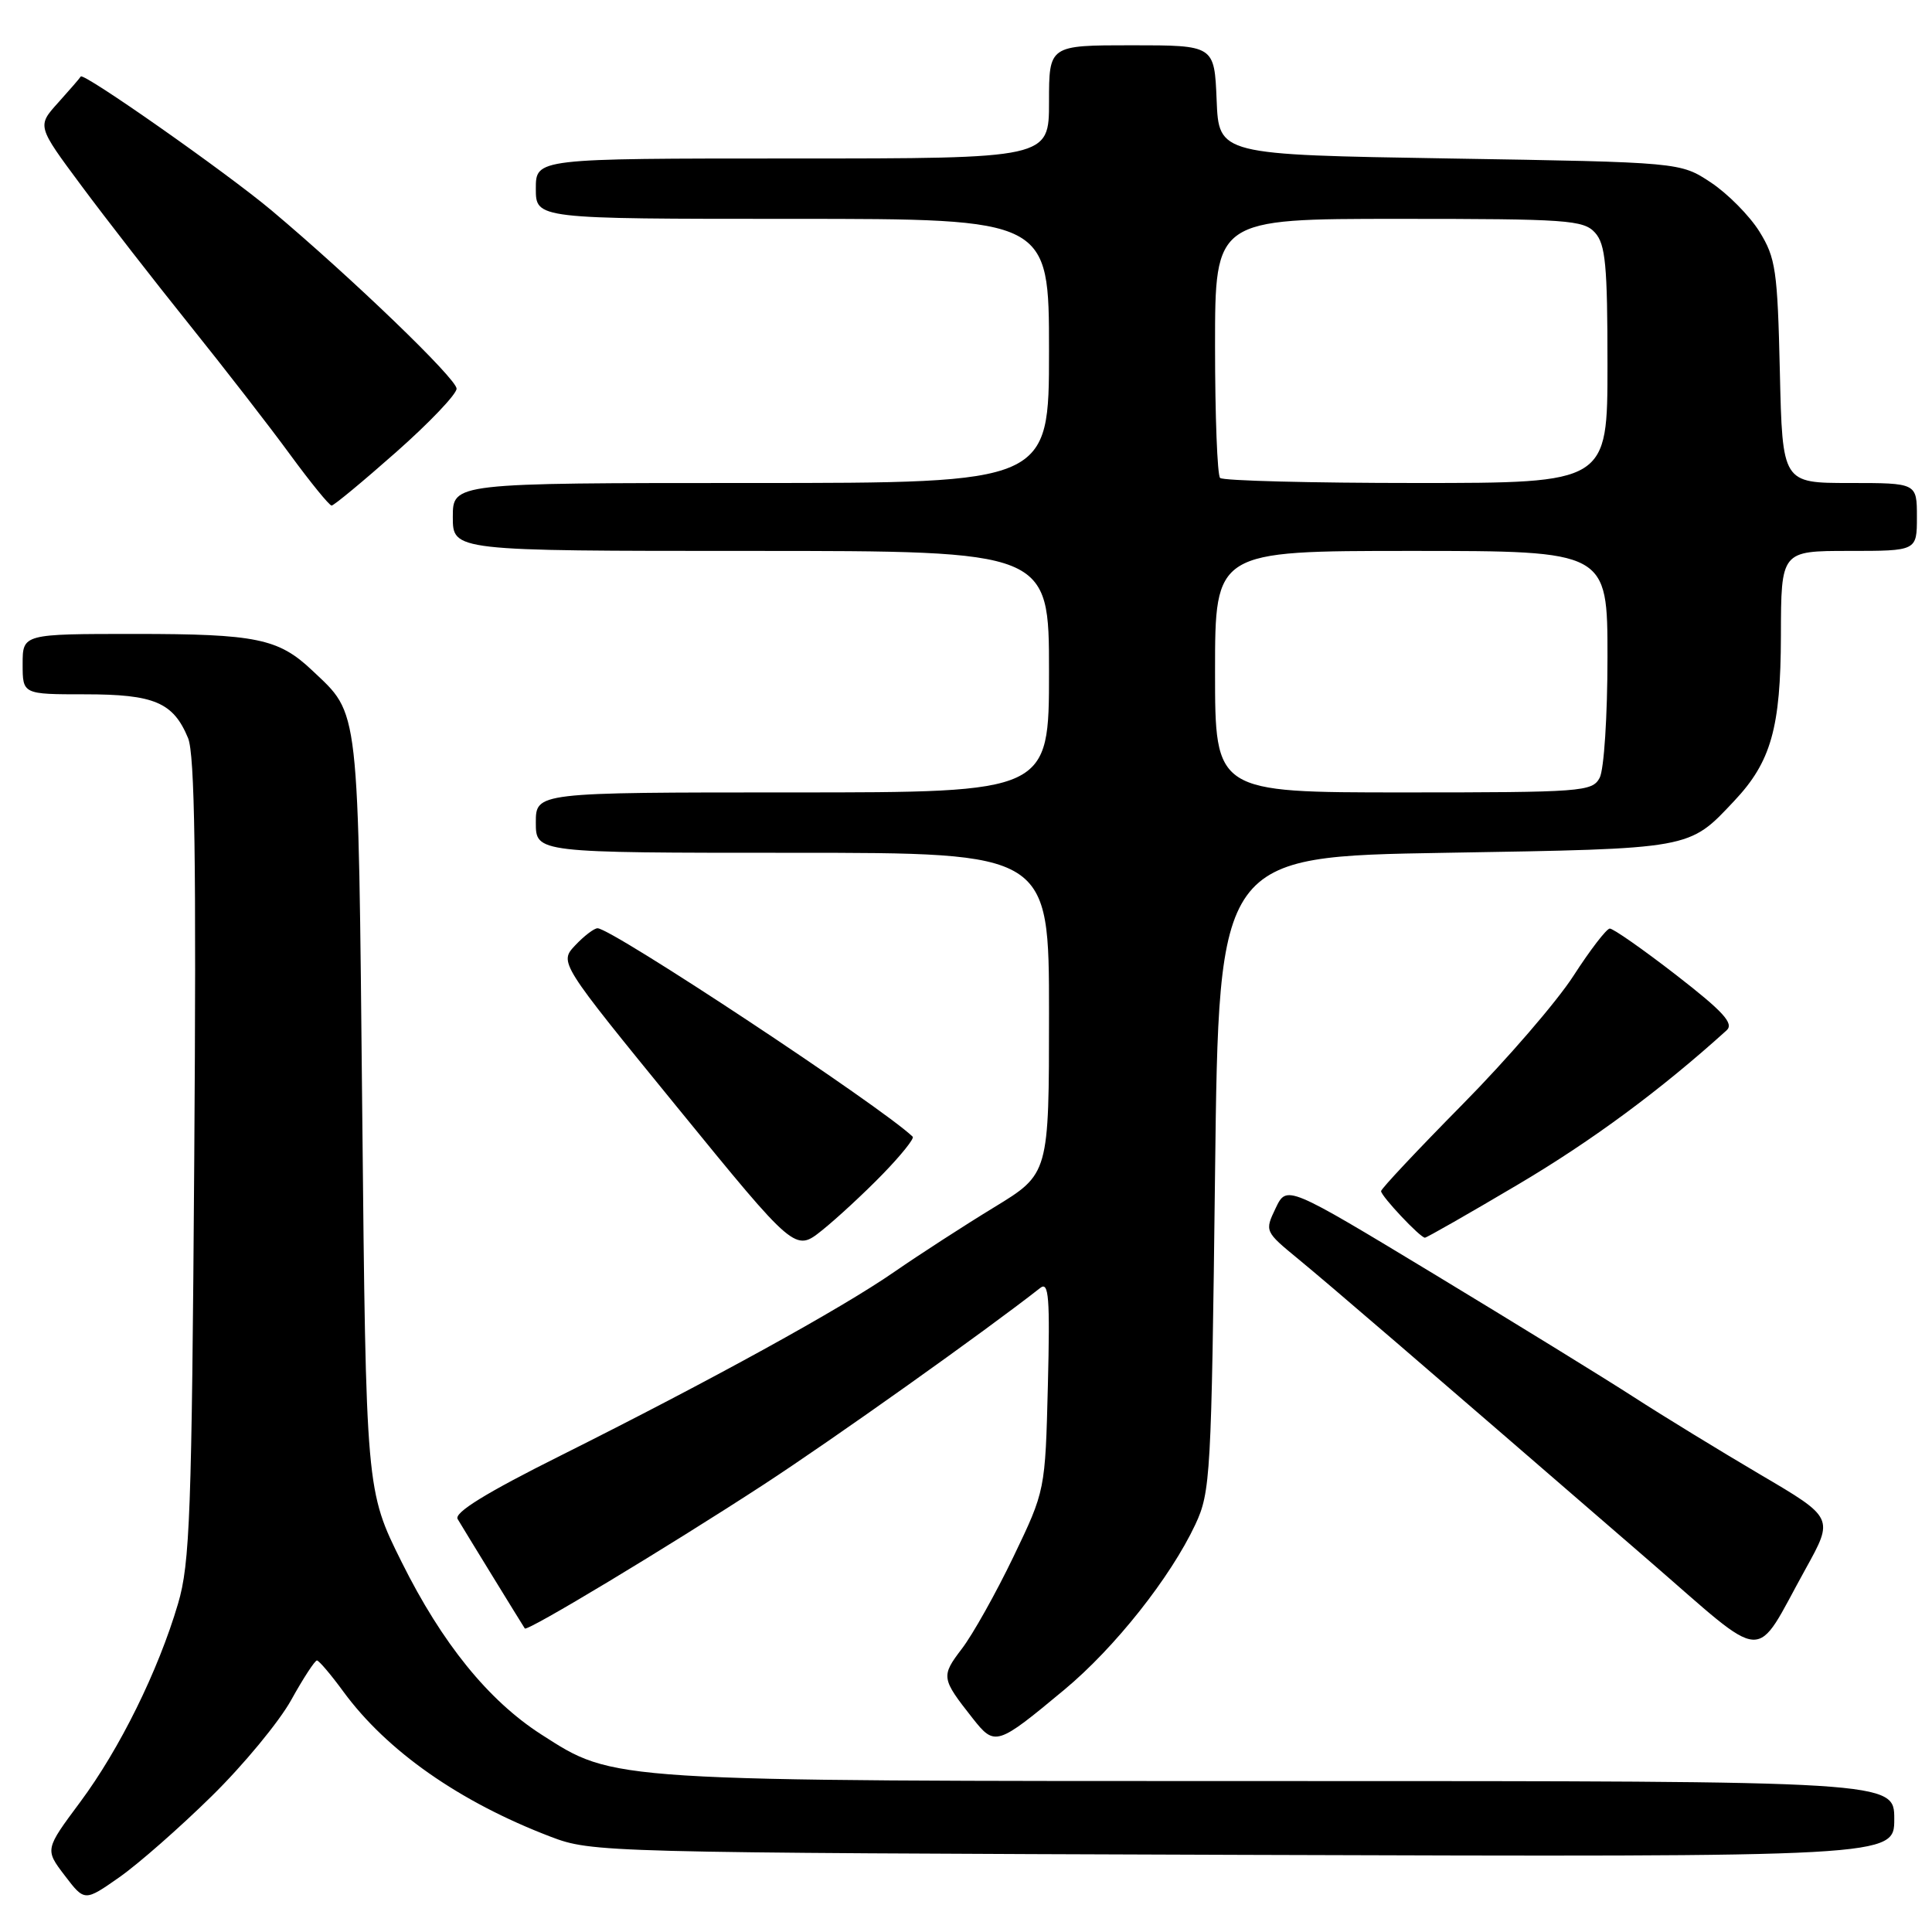 <?xml version="1.0" encoding="UTF-8" standalone="no"?>
<!DOCTYPE svg PUBLIC "-//W3C//DTD SVG 1.1//EN" "http://www.w3.org/Graphics/SVG/1.1/DTD/svg11.dtd" >
<svg xmlns="http://www.w3.org/2000/svg" xmlns:xlink="http://www.w3.org/1999/xlink" version="1.1" viewBox="0 0 256 256">
 <g >
 <path fill="currentColor"
d=" M 28.05 238.00 C 32.25 233.88 36.99 228.14 38.59 225.25 C 40.19 222.36 41.73 220.01 42.00 220.02 C 42.27 220.04 43.85 221.89 45.50 224.15 C 51.27 232.02 60.87 238.75 72.95 243.37 C 78.43 245.46 79.62 245.49 164.75 245.78 C 251.00 246.06 251.00 246.06 251.00 241.03 C 251.00 236.00 251.00 236.00 169.71 236.00 C 80.17 236.00 81.48 236.08 71.73 229.83 C 64.71 225.32 58.58 217.75 53.23 207.00 C 48.50 197.50 48.50 197.50 48.00 147.50 C 47.45 92.74 47.69 94.82 41.34 88.81 C 36.90 84.61 33.92 84.00 17.93 84.00 C 3.00 84.00 3.00 84.00 3.00 88.00 C 3.00 92.00 3.00 92.00 11.28 92.00 C 20.45 92.00 22.96 93.07 24.92 97.80 C 25.81 99.96 26.02 114.11 25.74 153.59 C 25.41 200.62 25.17 207.17 23.59 212.50 C 20.95 221.43 15.88 231.71 10.62 238.79 C 5.95 245.07 5.95 245.07 8.58 248.52 C 11.21 251.97 11.21 251.97 15.82 248.74 C 18.36 246.96 23.86 242.12 28.05 238.00 Z  M 141.05 223.88 C 147.73 218.32 155.09 209.03 158.39 202.00 C 160.40 197.70 160.52 195.59 161.00 155.50 C 161.50 113.50 161.50 113.50 191.55 113.00 C 224.36 112.45 223.73 112.57 229.81 106.11 C 234.68 100.94 235.95 96.42 235.98 84.25 C 236.00 73.00 236.00 73.00 245.00 73.00 C 254.00 73.00 254.00 73.00 254.00 68.50 C 254.00 64.00 254.00 64.00 245.09 64.00 C 236.18 64.00 236.18 64.00 235.84 49.25 C 235.53 35.79 235.29 34.17 233.13 30.68 C 231.82 28.58 228.93 25.66 226.70 24.18 C 222.65 21.50 222.65 21.50 192.08 21.00 C 161.50 20.50 161.50 20.50 161.21 13.25 C 160.91 6.00 160.91 6.00 149.96 6.00 C 139.00 6.00 139.00 6.00 139.00 13.50 C 139.00 21.00 139.00 21.00 105.00 21.00 C 71.00 21.00 71.00 21.00 71.00 25.00 C 71.00 29.00 71.00 29.00 105.00 29.00 C 139.00 29.00 139.00 29.00 139.00 46.50 C 139.00 64.00 139.00 64.00 99.50 64.00 C 60.00 64.00 60.00 64.00 60.00 68.50 C 60.00 73.00 60.00 73.00 99.50 73.00 C 139.00 73.00 139.00 73.00 139.00 89.00 C 139.00 105.00 139.00 105.00 105.00 105.00 C 71.00 105.00 71.00 105.00 71.00 109.00 C 71.00 113.00 71.00 113.00 105.00 113.00 C 139.00 113.00 139.00 113.00 139.00 134.27 C 139.00 155.54 139.00 155.54 131.75 159.96 C 127.76 162.39 121.80 166.25 118.50 168.53 C 111.46 173.41 94.26 182.88 74.21 192.91 C 64.40 197.81 60.14 200.44 60.64 201.28 C 61.29 202.39 69.11 215.13 69.54 215.78 C 69.84 216.23 88.44 205.02 101.12 196.76 C 110.43 190.69 130.51 176.41 137.85 170.65 C 138.97 169.77 139.14 171.93 138.85 183.54 C 138.50 197.50 138.50 197.50 134.29 206.27 C 131.97 211.09 128.90 216.58 127.45 218.47 C 124.67 222.12 124.72 222.40 128.88 227.68 C 131.83 231.42 132.08 231.34 141.05 223.88 Z  M 239.25 207.89 C 243.00 201.12 243.00 201.12 233.25 195.39 C 227.89 192.23 220.35 187.62 216.50 185.13 C 212.65 182.64 200.72 175.30 190.00 168.81 C 170.50 157.02 170.50 157.02 169.03 160.09 C 167.57 163.14 167.59 163.18 172.03 166.83 C 176.28 170.33 187.02 179.56 218.39 206.70 C 234.52 220.65 232.25 220.52 239.25 207.89 Z  M 116.94 155.60 C 119.38 153.09 121.18 150.85 120.94 150.62 C 116.72 146.58 81.07 123.00 79.18 123.00 C 78.72 123.00 77.39 124.02 76.22 125.26 C 74.09 127.53 74.09 127.53 89.73 146.71 C 105.36 165.88 105.36 165.88 108.93 163.02 C 110.89 161.45 114.50 158.11 116.94 155.60 Z  M 201.15 156.95 C 210.97 151.14 220.07 144.41 228.78 136.53 C 229.79 135.62 228.37 134.06 222.08 129.18 C 217.69 125.78 213.74 123.02 213.30 123.04 C 212.86 123.07 210.70 125.88 208.50 129.29 C 206.30 132.71 199.66 140.40 193.75 146.38 C 187.84 152.37 183.00 157.52 183.00 157.83 C 183.00 158.49 188.18 164.00 188.81 164.00 C 189.04 164.00 194.60 160.83 201.15 156.95 Z  M 52.50 59.90 C 56.90 56.01 60.50 52.23 60.50 51.50 C 60.50 50.19 46.68 36.88 35.99 27.89 C 30.04 22.89 11.02 9.54 10.70 10.14 C 10.59 10.34 9.24 11.90 7.70 13.61 C 4.91 16.70 4.91 16.70 10.78 24.60 C 14.01 28.95 20.44 37.22 25.08 43.00 C 29.72 48.78 35.74 56.54 38.45 60.25 C 41.17 63.96 43.64 66.99 43.94 66.99 C 44.25 66.98 48.10 63.79 52.50 59.90 Z  M 161.00 89.00 C 161.00 73.00 161.00 73.00 187.00 73.00 C 213.00 73.00 213.00 73.00 213.00 87.07 C 213.00 94.85 212.54 102.00 211.96 103.07 C 210.98 104.90 209.62 105.00 185.96 105.00 C 161.00 105.00 161.00 105.00 161.00 89.00 Z  M 161.67 63.33 C 161.30 62.97 161.00 55.09 161.00 45.83 C 161.00 29.00 161.00 29.00 185.35 29.00 C 207.66 29.00 209.83 29.15 211.35 30.83 C 212.74 32.37 213.00 35.15 213.00 48.33 C 213.00 64.00 213.00 64.00 187.67 64.00 C 173.73 64.00 162.03 63.70 161.67 63.33 Z "/>
</g>
</svg>